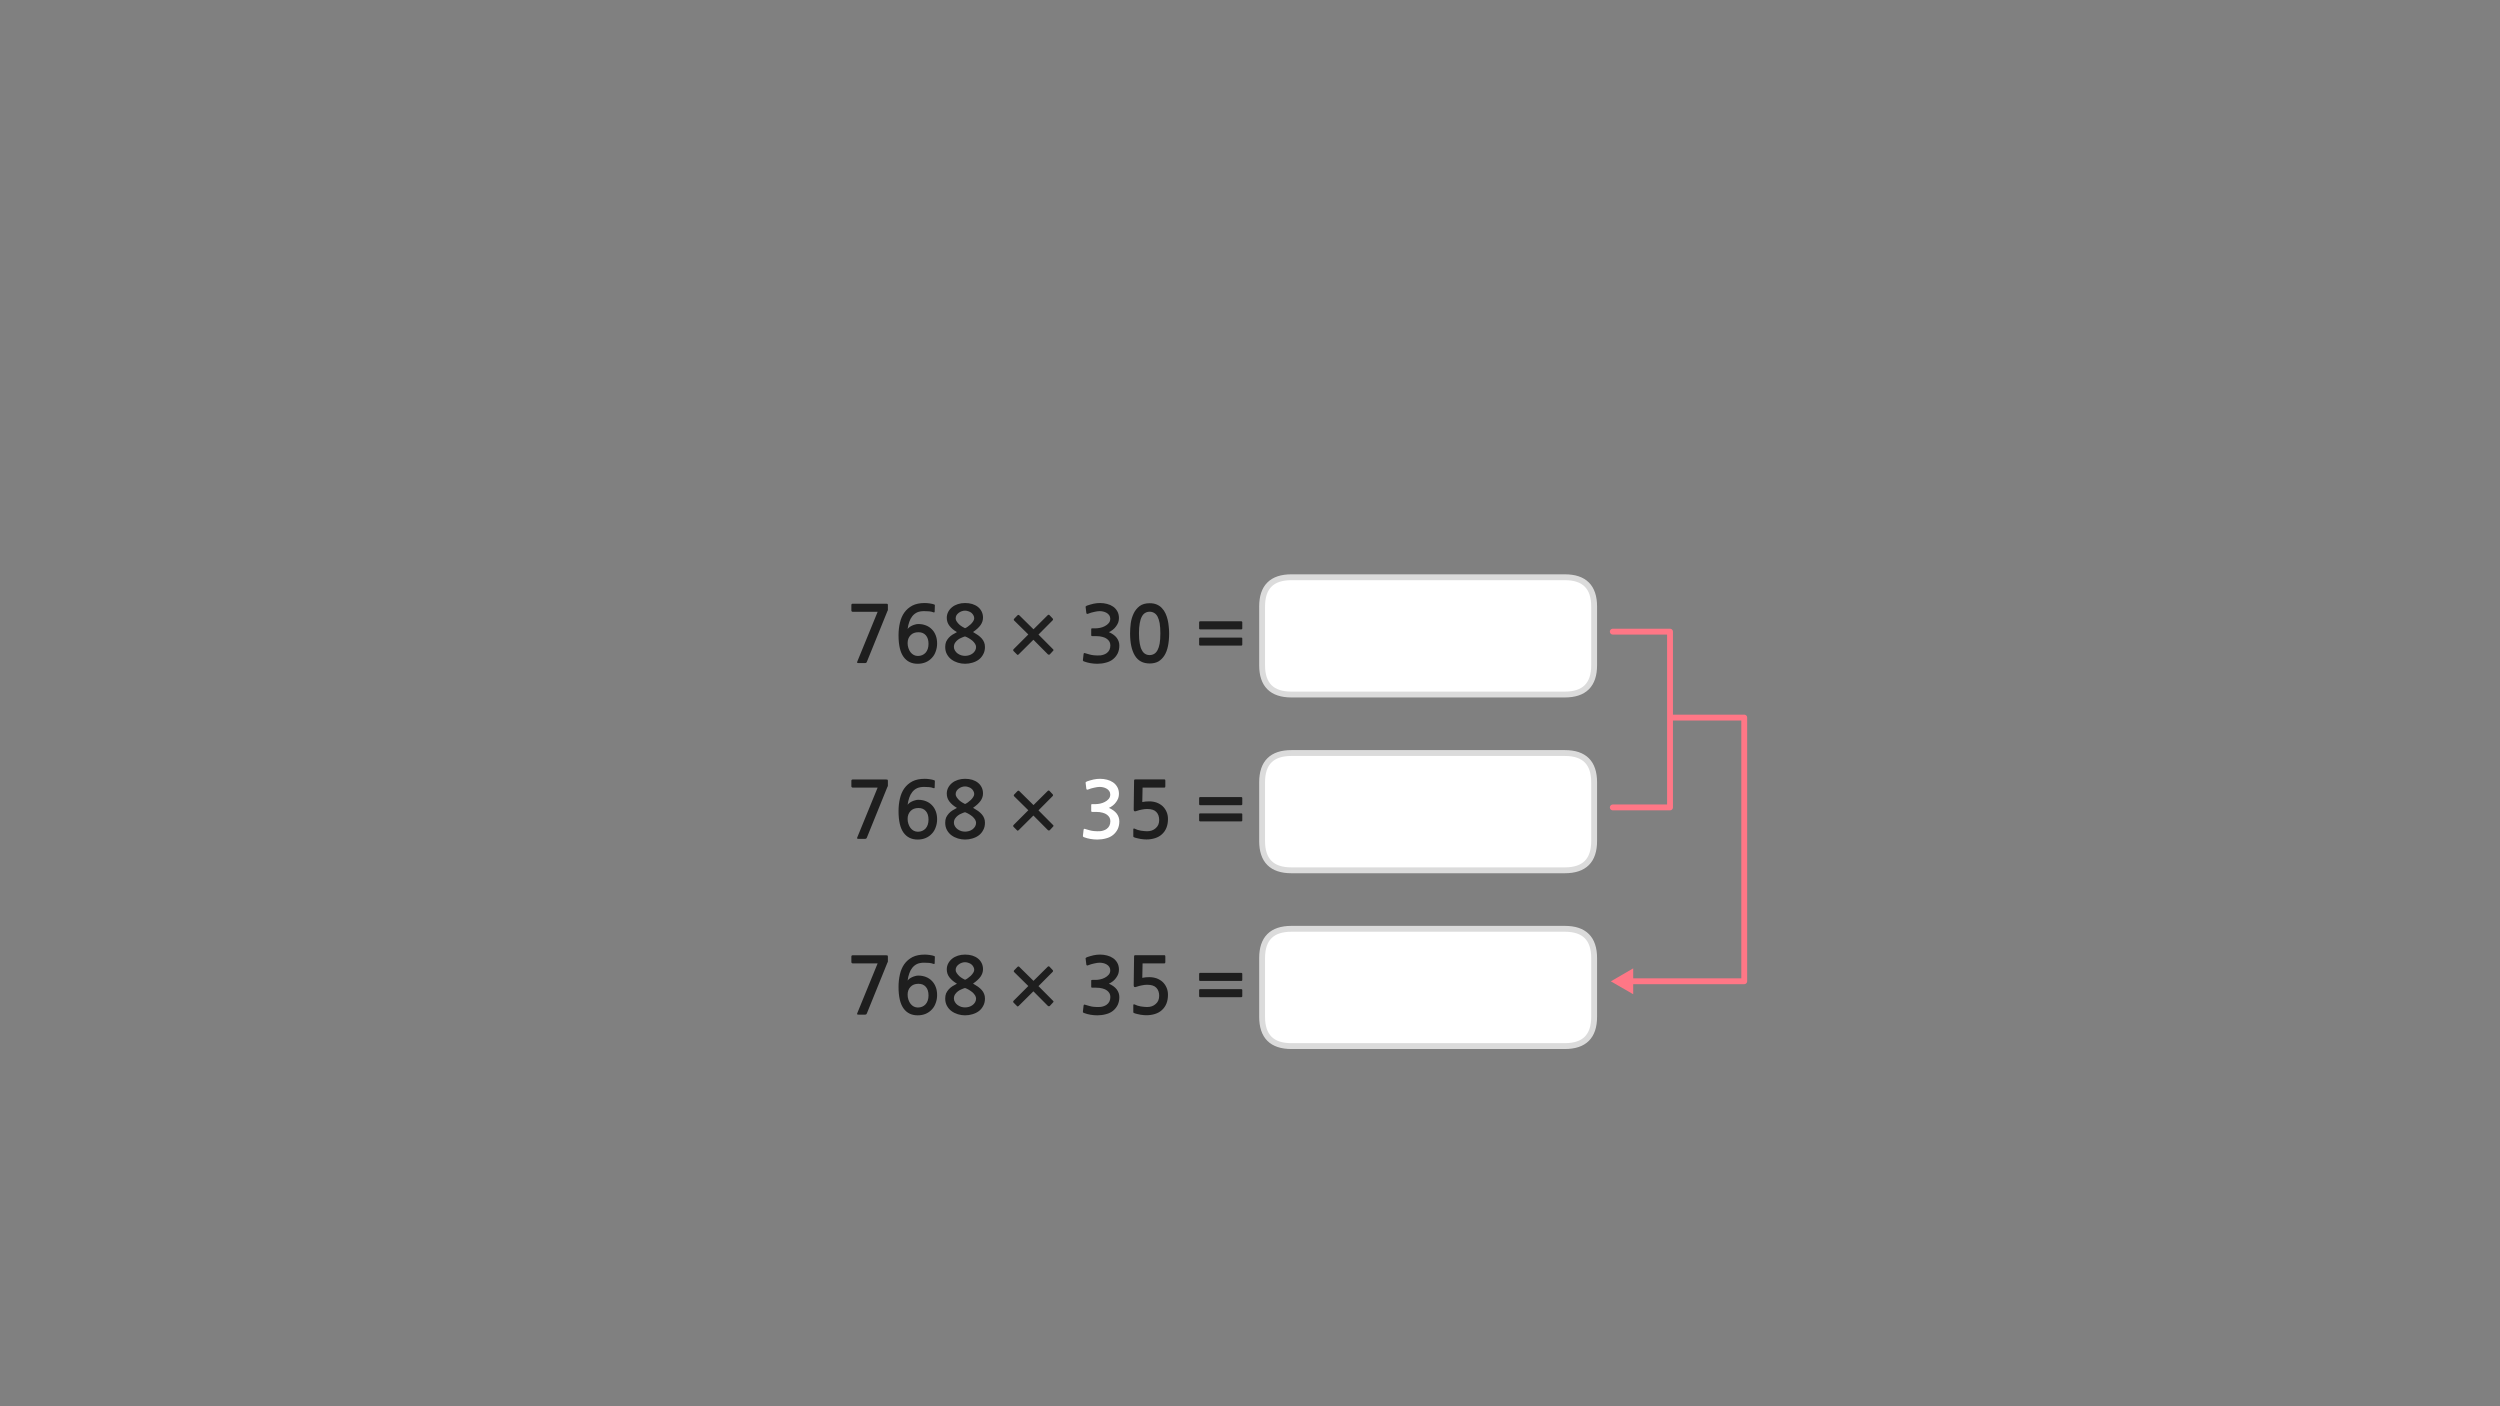 
<svg xmlns="http://www.w3.org/2000/svg" version="1.1" xmlns:xlink="http://www.w3.org/1999/xlink" preserveAspectRatio="none" x="0px" y="0px" width="1280px" height="720px" viewBox="0 0 1280 720">
<rect x="0" y="0" width="1280" height="720" fill="#808080" stroke="none"/>
<defs>
<g id="Layer0_0_FILL">
<path fill="#1E1E1E" stroke="none" d="
M 635.9 506.55
Q 635.75 506.45 635.55 506.45
L 614.45 506.45
Q 614.25 506.45 614.1 506.55 613.95 506.7 613.95 506.9
L 613.95 510.05
Q 613.95 510.3 614.1 510.4 614.25 510.55 614.45 510.55
L 635.55 510.55
Q 635.75 510.55 635.9 510.4 636.05 510.3 636.05 510.05
L 636.05 506.9
Q 636.05 506.7 635.9 506.55
M 636.05 501.75
L 636.05 498.6
Q 636.05 498.4 635.9 498.25 635.75 498.1 635.55 498.1
L 614.45 498.1
Q 614.25 498.1 614.1 498.25 613.95 498.4 613.95 498.6
L 613.95 501.75
Q 613.95 501.95 614.1 502.1 614.25 502.25 614.45 502.25
L 635.55 502.25
Q 635.75 502.25 635.9 502.1 636.05 501.95 636.05 501.75
M 580.8 489.2
Q 580.65 489.3 580.65 489.75
L 580.45 504.5
Q 580.45 505.85 582 505.2 583.25 504.75 584.65 504.5 586.05 504.2 587.35 504.2 590.65 504.2 592.05 505.75 593.5 507.25 593.5 509.85 593.5 512.55 591.7 514.05 590 515.6 587.3 515.6 586.6 515.6 585.75 515.5 584.95 515.45 584.1 515.3 583.25 515.1 582.45 514.9 581.65 514.65 581.1 514.35 580.25 513.95 580.25 514.65
L 580.25 517.9
Q 580.25 518.2 580.25 518.35 580.3 518.45 580.55 518.65 581.2 518.95 582.15 519.15 583.05 519.4 584 519.55 584.95 519.65 585.75 519.75 586.6 519.8 587 519.8 589.3 519.8 591.35 519.15 593.45 518.5 594.85 517.2 598 514.4 598 509.35 598 507.25 597.25 505.6 596.5 503.9 595.2 502.7 593.9 501.55 592.15 500.9 590.4 500.3 588.4 500.3 586.45 500.3 584.85 500.65
L 585 493.25 596.15 493.25
Q 596.4 493.25 596.55 493.05 596.65 492.9 596.65 492.65
L 596.65 489.6
Q 596.65 489.4 596.55 489.25 596.4 489.05 596.15 489.05
L 581.5 489.05
Q 580.9 489.05 580.8 489.2
M 572.05 492.95
Q 571.2 491.45 569.85 490.55 568.55 489.65 566.8 489.2 565.05 488.75 563.25 488.75 561.55 488.75 559.9 489.1 558.2 489.5 556.45 490.1 556.05 490.3 555.9 490.5 555.75 490.65 555.85 490.9
L 556.2 493.85
Q 556.3 494.2 556.5 494.3 556.7 494.4 557.2 494.2 557.8 493.95 558.6 493.7 559.4 493.45 560.2 493.3 561 493.1 561.75 493 562.45 492.9 563 492.9 563.85 492.9 564.8 493.1 565.75 493.3 566.6 493.8 567.4 494.25 567.95 495.05 568.45 495.8 568.45 496.8 568.45 498.15 567.65 499.05 566.85 500 565.65 500.6 564.5 501.2 563.25 501.45 562 501.7 561.15 501.7
L 559.25 501.7
Q 558.9 501.7 558.8 501.8 558.7 501.85 558.7 502.25
L 558.7 505.2
Q 558.7 505.5 558.8 505.6 558.9 505.7 559.25 505.7
L 561.2 505.7
Q 563.15 505.7 564.5 506.1 565.9 506.45 566.8 507.15 567.65 507.8 568.1 508.65 568.5 509.5 568.5 510.45 568.5 513.1 566.55 514.45 565.9 514.9 565.15 515.15 564.35 515.45 563.5 515.55 562.65 515.65 561.75 515.6 560.85 515.55 560.05 515.5 558.95 515.4 557.9 515.1 556.85 514.8 555.8 514.5 555.25 514.25 555.05 514.4 554.85 514.5 554.8 514.85
L 554.45 517.9
Q 554.4 518.25 554.6 518.4 554.75 518.6 555.15 518.7 556.6 519.25 558.35 519.55 560.1 519.85 561.85 519.85 564.15 519.85 566.3 519.25 568.45 518.7 569.95 517.45 571.45 516.2 572.3 514.45 573.1 512.65 573.1 510.55 573.1 508.35 571.75 506.55 570.4 504.8 567.75 503.65 568.85 503.15 569.8 502.4 570.75 501.65 571.45 500.65 572.15 499.7 572.55 498.65 572.9 497.55 572.9 496.45 572.9 494.45 572.05 492.95
M 537.35 494.95
Q 537.15 494.75 536.9 494.75 536.65 494.75 536.45 494.95
L 529.15 502.2 521.9 495.05
Q 521.45 494.6 520.95 495.05
L 519.25 496.8
Q 519.05 497.05 519.05 497.25 519.05 497.5 519.25 497.7
L 526.5 504.85 518.95 512.4
Q 518.75 512.6 518.75 512.9 518.75 513.15 518.95 513.35
L 520.65 515.05
Q 520.95 515.55 521.55 515.05
L 529.1 507.55 536.55 515.05
Q 536.75 515.2 537.05 515.2 537.3 515.2 537.5 515.05
L 539.15 513.25
Q 539.4 513.05 539.4 512.85 539.4 512.6 539.15 512.4
L 531.7 504.9 538.95 497.6
Q 539.15 497.45 539.15 497.15 539.15 496.85 538.95 496.65
L 537.35 494.95
M 494.1 488.75
Q 492.15 488.75 490.45 489.3 488.75 489.85 487.5 490.85 486.25 491.85 485.5 493.25 484.75 494.65 484.75 496.35 484.75 498.65 486.15 500.45 487.55 502.25 489.95 503.65 488.75 504.25 487.65 504.95 486.55 505.65 485.75 506.55 484.95 507.45 484.4 508.6 483.95 509.75 483.95 511.25 483.95 513.4 484.85 515 485.75 516.65 487.2 517.7 488.65 518.75 490.45 519.3 492.3 519.85 494.1 519.85 496.05 519.85 497.85 519.3 499.75 518.75 501.15 517.7 502.55 516.65 503.4 515 504.3 513.4 504.3 511.25 504.3 509.85 503.85 508.85 503.45 507.8 502.65 506.9 501.85 506 500.75 505.2 499.6 504.45 498.2 503.6 500.8 501.8 502.05 500.05 503.3 498.25 503.3 496.25 503.3 494.5 502.6 493.1 501.9 491.7 500.7 490.75 499.5 489.8 497.8 489.25 496.1 488.75 494.1 488.75
M 494.1 492.65
Q 495.05 492.65 495.9 493 496.75 493.25 497.4 493.8 498.05 494.35 498.4 495.05 498.8 495.75 498.8 496.55 498.8 497.25 498.3 498.05 497.8 498.85 497.05 499.6 496.3 500.3 495.5 500.85 494.75 501.4 494.1 501.65 493.6 501.45 492.8 500.95 492 500.5 491.2 499.8 490.45 499.1 489.9 498.3 489.3 497.5 489.3 496.65 489.3 495.7 489.75 494.95 490.2 494.25 490.9 493.75 491.55 493.25 492.4 492.95 493.25 492.65 494.1 492.65
M 492.35 506.5
Q 493.3 506.05 494.1 505.85 495.1 506.2 496.1 506.8 497.1 507.4 497.95 508.1 498.75 508.85 499.25 509.65 499.75 510.5 499.75 511.25 499.75 512.3 499.25 513.15 498.75 514 497.95 514.6 497.15 515.2 496.15 515.5 495.1 515.8 494.1 515.8 493.15 515.8 492.1 515.5 491.1 515.15 490.25 514.55 489.45 513.95 488.95 513.1 488.4 512.25 488.4 511.25 488.4 510 489 509.1 489.6 508.2 490.45 507.55 491.3 506.9 492.35 506.5
M 473.1 492.9
Q 474.5 492.9 475.7 493 476.85 493.1 477.9 493.5 478.45 493.75 478.55 493.2
L 478.65 490
Q 478.7 489.6 478.35 489.5 477.45 489.15 476 488.95 474.6 488.75 473.45 488.75 469.7 488.75 467.15 490.05 464.6 491.4 463 493.65 461.45 495.85 460.75 498.9 460.05 501.9 460.05 505.3 460.05 512.75 462.6 516.3 465.15 519.85 469.85 519.85 472.15 519.85 474 519.05 475.85 518.25 477.15 516.8 478.45 515.45 479.1 513.5 479.8 511.65 479.8 509.45 479.8 507.15 479.1 505.35 478.4 503.5 477.1 502.2 475.85 500.9 474.05 500.2 472.3 499.5 470.1 499.5 469.35 499.5 468.55 499.75 467.75 499.95 467 500.3 466.25 500.65 465.65 501.1 465.05 501.55 464.7 502.05 464.95 500.1 465.55 498.4 466.1 496.75 467.1 495.5 468.1 494.25 469.55 493.55 471.05 492.9 473.1 492.9
M 470.25 503.7
Q 472.7 503.7 474.05 505.3 475.4 506.85 475.4 509.65 475.4 512.5 473.9 514.2 472.35 515.85 469.95 515.85 468.85 515.85 467.85 515.35 466.9 514.85 466.2 513.95 465.5 513.05 465.1 511.8 464.7 510.65 464.7 509.25 464.7 506.8 466.2 505.25 467.65 503.7 470.25 503.7
M 436.1 493.05
Q 436.3 493.25 436.6 493.25
L 449.35 493.25 438.9 518.8
Q 438.75 519.25 438.9 519.35 439.05 519.5 439.65 519.5
L 442.9 519.5
Q 443.3 519.5 443.45 519.4 443.6 519.25 443.8 518.95
L 454.35 492.9
Q 454.6 492.6 454.6 492.25
L 454.6 489.85
Q 454.6 489.4 454.45 489.25 454.3 489.1 453.6 489.1
L 436.6 489.1
Q 435.9 489.1 435.9 489.75
L 435.9 492.55
Q 435.9 492.9 436.1 493.05
M 635.9 416.55
Q 635.75 416.45 635.55 416.45
L 614.45 416.45
Q 614.25 416.45 614.1 416.55 613.95 416.7 613.95 416.9
L 613.95 420.05
Q 613.95 420.3 614.1 420.4 614.25 420.55 614.45 420.55
L 635.55 420.55
Q 635.75 420.55 635.9 420.4 636.05 420.3 636.05 420.05
L 636.05 416.9
Q 636.05 416.7 635.9 416.55
M 635.9 408.25
Q 635.75 408.1 635.55 408.1
L 614.45 408.1
Q 614.25 408.1 614.1 408.25 613.95 408.4 613.95 408.6
L 613.95 411.75
Q 613.95 411.95 614.1 412.1 614.25 412.25 614.45 412.25
L 635.55 412.25
Q 635.75 412.25 635.9 412.1 636.05 411.95 636.05 411.75
L 636.05 408.6
Q 636.05 408.4 635.9 408.25
M 596.15 403.25
Q 596.4 403.25 596.55 403.05 596.65 402.9 596.65 402.65
L 596.65 399.6
Q 596.65 399.4 596.55 399.25 596.4 399.05 596.15 399.05
L 581.5 399.05
Q 580.9 399.05 580.8 399.2 580.65 399.3 580.65 399.75
L 580.45 414.5
Q 580.45 415.85 582 415.2 583.25 414.75 584.65 414.5 586.05 414.2 587.35 414.2 590.65 414.2 592.05 415.75 593.5 417.25 593.5 419.85 593.5 422.55 591.7 424.05 590 425.6 587.3 425.6 586.6 425.6 585.75 425.5 584.95 425.45 584.1 425.3 583.25 425.1 582.45 424.9 581.65 424.65 581.1 424.35 580.25 423.95 580.25 424.65
L 580.25 427.9
Q 580.25 428.2 580.25 428.35 580.3 428.45 580.55 428.65 581.2 428.95 582.15 429.15 583.05 429.4 584 429.55 584.95 429.65 585.75 429.75 586.6 429.8 587 429.8 589.3 429.8 591.35 429.15 593.45 428.5 594.85 427.2 598 424.4 598 419.35 598 417.25 597.25 415.6 596.5 413.9 595.2 412.7 593.9 411.55 592.15 410.9 590.4 410.3 588.4 410.3 586.45 410.3 584.85 410.65
L 585 403.25 596.15 403.25
M 531.7 414.9
L 538.95 407.6
Q 539.15 407.45 539.15 407.15 539.15 406.85 538.95 406.65
L 537.35 404.95
Q 537.15 404.75 536.9 404.75 536.65 404.75 536.45 404.95
L 529.15 412.2 521.9 405.05
Q 521.45 404.6 520.95 405.05
L 519.25 406.8
Q 519.05 407.05 519.05 407.25 519.05 407.5 519.25 407.7
L 526.5 414.85 518.95 422.4
Q 518.75 422.6 518.75 422.9 518.75 423.15 518.95 423.35
L 520.65 425.05
Q 520.95 425.55 521.55 425.05
L 529.1 417.55 536.55 425.05
Q 536.75 425.2 537.05 425.2 537.3 425.2 537.5 425.05
L 539.15 423.25
Q 539.4 423.05 539.4 422.85 539.4 422.6 539.15 422.4
L 531.7 414.9
M 502.6 403.1
Q 501.9 401.7 500.7 400.75 499.5 399.8 497.8 399.25 496.1 398.75 494.1 398.75 492.15 398.75 490.45 399.3 488.75 399.85 487.5 400.85 486.25 401.85 485.5 403.25 484.75 404.65 484.75 406.35 484.75 408.65 486.15 410.45 487.55 412.25 489.95 413.65 488.75 414.25 487.65 414.95 486.55 415.65 485.75 416.55 484.95 417.45 484.4 418.6 483.95 419.75 483.95 421.25 483.95 423.4 484.85 425 485.75 426.65 487.2 427.7 488.65 428.75 490.45 429.3 492.3 429.85 494.1 429.85 496.05 429.85 497.85 429.3 499.75 428.75 501.15 427.7 502.55 426.65 503.4 425 504.3 423.4 504.3 421.25 504.3 419.85 503.85 418.85 503.45 417.8 502.65 416.9 501.85 416 500.75 415.2 499.6 414.45 498.2 413.6 500.8 411.8 502.05 410.05 503.3 408.25 503.3 406.25 503.3 404.5 502.6 403.1
M 497.4 403.8
Q 498.05 404.35 498.4 405.05 498.8 405.75 498.8 406.55 498.8 407.25 498.3 408.05 497.8 408.85 497.05 409.6 496.3 410.3 495.5 410.85 494.75 411.4 494.1 411.65 493.6 411.45 492.8 410.95 492 410.5 491.2 409.8 490.45 409.1 489.9 408.3 489.3 407.5 489.3 406.65 489.3 405.7 489.75 404.95 490.2 404.25 490.9 403.75 491.55 403.25 492.4 402.95 493.25 402.65 494.1 402.65 495.05 402.65 495.9 403 496.75 403.25 497.4 403.8
M 489 419.1
Q 489.6 418.2 490.45 417.55 491.3 416.9 492.35 416.5 493.3 416.05 494.1 415.85 495.1 416.2 496.1 416.8 497.1 417.4 497.95 418.1 498.75 418.85 499.25 419.65 499.75 420.5 499.75 421.25 499.75 422.3 499.25 423.15 498.75 424 497.95 424.6 497.15 425.2 496.15 425.5 495.1 425.8 494.1 425.8 493.15 425.8 492.1 425.5 491.1 425.15 490.25 424.55 489.45 423.95 488.95 423.1 488.4 422.25 488.4 421.25 488.4 420 489 419.1
M 478.65 400
Q 478.7 399.6 478.35 399.5 477.45 399.15 476 398.95 474.6 398.75 473.45 398.75 469.7 398.75 467.15 400.05 464.6 401.4 463 403.65 461.45 405.85 460.75 408.9 460.05 411.9 460.05 415.3 460.05 422.75 462.6 426.3 465.15 429.85 469.85 429.85 472.15 429.85 474 429.05 475.85 428.25 477.15 426.8 478.45 425.45 479.1 423.5 479.8 421.65 479.8 419.45 479.8 417.15 479.1 415.35 478.4 413.5 477.1 412.2 475.85 410.9 474.05 410.2 472.3 409.5 470.1 409.5 469.35 409.5 468.55 409.75 467.75 409.95 467 410.3 466.25 410.65 465.65 411.1 465.05 411.55 464.7 412.05 464.95 410.1 465.55 408.4 466.1 406.75 467.1 405.5 468.1 404.25 469.55 403.55 471.05 402.9 473.1 402.9 474.5 402.9 475.7 403 476.85 403.1 477.9 403.5 478.45 403.75 478.55 403.2
L 478.65 400
M 470.25 413.7
Q 472.7 413.7 474.05 415.3 475.4 416.85 475.4 419.65 475.4 422.5 473.9 424.2 472.35 425.85 469.95 425.85 468.85 425.85 467.85 425.35 466.9 424.85 466.2 423.95 465.5 423.05 465.1 421.8 464.7 420.65 464.7 419.25 464.7 416.8 466.2 415.25 467.65 413.7 470.25 413.7
M 454.45 399.25
Q 454.3 399.1 453.6 399.1
L 436.6 399.1
Q 435.9 399.1 435.9 399.75
L 435.9 402.55
Q 435.9 402.9 436.1 403.05 436.3 403.25 436.6 403.25
L 449.35 403.25 438.9 428.8
Q 438.75 429.25 438.9 429.35 439.05 429.5 439.65 429.5
L 442.9 429.5
Q 443.3 429.5 443.45 429.4 443.6 429.25 443.8 428.95
L 454.35 402.9
Q 454.6 402.6 454.6 402.25
L 454.6 399.85
Q 454.6 399.4 454.45 399.25
M 614.1 330.4
Q 614.25 330.55 614.45 330.55
L 635.55 330.55
Q 635.75 330.55 635.9 330.4 636.05 330.3 636.05 330.05
L 636.05 326.9
Q 636.05 326.7 635.9 326.55 635.75 326.45 635.55 326.45
L 614.45 326.45
Q 614.25 326.45 614.1 326.55 613.95 326.7 613.95 326.9
L 613.95 330.05
Q 613.95 330.3 614.1 330.4
M 635.9 318.25
Q 635.75 318.1 635.55 318.1
L 614.45 318.1
Q 614.25 318.1 614.1 318.25 613.95 318.4 613.95 318.6
L 613.95 321.75
Q 613.95 321.95 614.1 322.1 614.25 322.25 614.45 322.25
L 635.55 322.25
Q 635.75 322.25 635.9 322.1 636.05 321.95 636.05 321.75
L 636.05 318.6
Q 636.05 318.4 635.9 318.25
M 596.75 314.1
Q 596.05 312.55 594.9 311.35 593.85 310.2 592.25 309.5 590.7 308.85 588.65 308.85 585.45 308.85 583.5 310.3 581.55 311.8 580.45 314.05 579.35 316.35 578.95 319.05 578.6 321.8 578.6 324.25 578.6 331.6 581.05 335.65 583.5 339.7 588.65 339.7 591.2 339.7 593.05 338.7 594.9 337.6 596.15 335.65 597.4 333.7 598 330.8 598.6 327.9 598.6 324.25 598.6 322.6 598.4 320.85 598.25 319.05 597.85 317.35 597.45 315.65 596.75 314.1
M 592.65 315.65
Q 593.35 317 593.75 319.1 594.1 321.25 594.1 324.25 594.1 327.35 593.75 329.5 593.35 331.6 592.65 332.9 591.9 334.25 590.9 334.8 589.85 335.4 588.65 335.4 587.35 335.4 586.35 334.8 585.35 334.25 584.65 332.9 583.9 331.6 583.55 329.5 583.15 327.35 583.15 324.25 583.15 321.25 583.55 319.1 583.9 317 584.65 315.65 585.35 314.35 586.35 313.8 587.35 313.2 588.65 313.2 589.85 313.2 590.9 313.8 591.9 314.35 592.65 315.65
M 563.25 308.75
Q 561.55 308.75 559.9 309.1 558.2 309.5 556.45 310.1 556.05 310.3 555.9 310.5 555.75 310.65 555.85 310.9
L 556.2 313.85
Q 556.3 314.2 556.5 314.3 556.7 314.4 557.2 314.2 557.8 313.95 558.6 313.7 559.4 313.45 560.2 313.3 561 313.1 561.75 313 562.45 312.9 563 312.9 563.85 312.9 564.8 313.1 565.75 313.3 566.6 313.8 567.4 314.25 567.95 315.05 568.45 315.8 568.45 316.8 568.45 318.15 567.65 319.05 566.85 320 565.65 320.6 564.5 321.2 563.25 321.45 562 321.7 561.15 321.7
L 559.25 321.7
Q 558.9 321.7 558.8 321.8 558.7 321.85 558.7 322.25
L 558.7 325.2
Q 558.7 325.5 558.8 325.6 558.9 325.7 559.25 325.7
L 561.2 325.7
Q 563.15 325.7 564.5 326.1 565.9 326.45 566.8 327.15 567.65 327.8 568.1 328.65 568.5 329.5 568.5 330.45 568.5 333.1 566.55 334.45 565.9 334.9 565.15 335.15 564.35 335.45 563.5 335.55 562.65 335.65 561.75 335.6 560.85 335.55 560.05 335.5 558.95 335.4 557.9 335.1 556.85 334.8 555.8 334.5 555.25 334.25 555.05 334.4 554.85 334.5 554.8 334.85
L 554.45 337.9
Q 554.4 338.25 554.6 338.4 554.75 338.6 555.15 338.7 556.6 339.25 558.35 339.55 560.1 339.85 561.85 339.85 564.15 339.85 566.3 339.25 568.45 338.7 569.95 337.45 571.45 336.2 572.3 334.45 573.1 332.65 573.1 330.55 573.1 328.35 571.75 326.55 570.4 324.8 567.75 323.65 568.85 323.15 569.8 322.4 570.75 321.65 571.45 320.65 572.15 319.7 572.55 318.65 572.9 317.55 572.9 316.45 572.9 314.45 572.05 312.95 571.2 311.45 569.85 310.55 568.55 309.65 566.8 309.2 565.05 308.75 563.25 308.75
M 538.95 317.6
Q 539.15 317.45 539.15 317.15 539.15 316.85 538.95 316.65
L 537.35 314.95
Q 537.15 314.75 536.9 314.75 536.65 314.75 536.45 314.95
L 529.15 322.2 521.9 315.05
Q 521.45 314.6 520.95 315.05
L 519.25 316.8
Q 519.05 317.05 519.05 317.25 519.05 317.5 519.25 317.7
L 526.5 324.85 518.95 332.4
Q 518.75 332.6 518.75 332.9 518.75 333.15 518.95 333.35
L 520.65 335.05
Q 520.95 335.55 521.55 335.05
L 529.1 327.55 536.55 335.05
Q 536.75 335.2 537.05 335.2 537.3 335.2 537.5 335.05
L 539.15 333.25
Q 539.4 333.05 539.4 332.85 539.4 332.6 539.15 332.4
L 531.7 324.9 538.95 317.6
M 485.5 313.25
Q 484.75 314.65 484.75 316.35 484.75 318.65 486.15 320.45 487.55 322.25 489.95 323.65 488.75 324.25 487.65 324.95 486.55 325.65 485.75 326.55 484.95 327.45 484.4 328.6 483.95 329.75 483.95 331.25 483.95 333.4 484.85 335 485.75 336.65 487.2 337.7 488.65 338.75 490.45 339.3 492.3 339.85 494.1 339.85 496.05 339.85 497.85 339.3 499.75 338.75 501.15 337.7 502.55 336.65 503.4 335 504.3 333.4 504.3 331.25 504.3 329.85 503.85 328.85 503.45 327.8 502.65 326.9 501.85 326 500.75 325.2 499.6 324.45 498.2 323.6 500.8 321.8 502.05 320.05 503.3 318.25 503.3 316.25 503.3 314.5 502.6 313.1 501.9 311.7 500.7 310.75 499.5 309.8 497.8 309.25 496.1 308.75 494.1 308.75 492.15 308.75 490.45 309.3 488.75 309.85 487.5 310.85 486.25 311.85 485.5 313.25
M 494.1 312.65
Q 495.05 312.65 495.9 313 496.75 313.25 497.4 313.8 498.05 314.35 498.4 315.05 498.8 315.75 498.8 316.55 498.8 317.25 498.3 318.05 497.8 318.85 497.05 319.6 496.3 320.3 495.5 320.85 494.75 321.4 494.1 321.65 493.6 321.45 492.8 320.95 492 320.5 491.2 319.8 490.45 319.1 489.9 318.3 489.3 317.5 489.3 316.65 489.3 315.7 489.75 314.95 490.2 314.25 490.9 313.75 491.55 313.25 492.4 312.95 493.25 312.65 494.1 312.65
M 497.95 328.1
Q 498.75 328.85 499.25 329.65 499.75 330.5 499.75 331.25 499.75 332.3 499.25 333.15 498.75 334 497.95 334.6 497.15 335.2 496.15 335.5 495.1 335.8 494.1 335.8 493.15 335.8 492.1 335.5 491.1 335.15 490.25 334.55 489.45 333.95 488.95 333.1 488.4 332.25 488.4 331.25 488.4 330 489 329.1 489.6 328.2 490.45 327.55 491.3 326.9 492.35 326.5 493.3 326.05 494.1 325.85 495.1 326.2 496.1 326.8 497.1 327.4 497.95 328.1
M 470.1 319.5
Q 469.35 319.5 468.55 319.75 467.75 319.95 467 320.3 466.25 320.65 465.65 321.1 465.05 321.55 464.7 322.05 464.95 320.1 465.55 318.4 466.1 316.75 467.1 315.5 468.1 314.25 469.55 313.55 471.05 312.9 473.1 312.9 474.5 312.9 475.7 313 476.85 313.1 477.9 313.5 478.45 313.75 478.55 313.2
L 478.65 310
Q 478.7 309.6 478.35 309.5 477.45 309.15 476 308.95 474.6 308.75 473.45 308.75 469.7 308.75 467.15 310.05 464.6 311.4 463 313.65 461.45 315.85 460.75 318.9 460.05 321.9 460.05 325.3 460.05 332.75 462.6 336.3 465.15 339.85 469.85 339.85 472.15 339.85 474 339.05 475.85 338.25 477.15 336.8 478.45 335.45 479.1 333.5 479.8 331.65 479.8 329.45 479.8 327.15 479.1 325.35 478.4 323.5 477.1 322.2 475.85 320.9 474.05 320.2 472.3 319.5 470.1 319.5
M 465.1 331.8
Q 464.7 330.65 464.7 329.25 464.7 326.8 466.2 325.25 467.65 323.7 470.25 323.7 472.7 323.7 474.05 325.3 475.4 326.85 475.4 329.65 475.4 332.5 473.9 334.2 472.35 335.85 469.95 335.85 468.85 335.85 467.85 335.35 466.9 334.85 466.2 333.95 465.5 333.05 465.1 331.8
M 454.35 312.9
Q 454.6 312.6 454.6 312.25
L 454.6 309.85
Q 454.6 309.4 454.45 309.25 454.3 309.1 453.6 309.1
L 436.6 309.1
Q 435.9 309.1 435.9 309.75
L 435.9 312.55
Q 435.9 312.9 436.1 313.05 436.3 313.25 436.6 313.25
L 449.35 313.25 438.9 338.8
Q 438.75 339.25 438.9 339.35 439.05 339.5 439.65 339.5
L 442.9 339.5
Q 443.3 339.5 443.45 339.4 443.6 339.25 443.8 338.95
L 454.35 312.9 Z"/>

<path fill="#FFFFFF" stroke="none" d="
M 572.9 406.45
Q 572.9 404.45 572.05 402.95 571.2 401.45 569.85 400.55 568.55 399.65 566.8 399.2 565.05 398.75 563.25 398.75 561.55 398.75 559.9 399.1 558.2 399.5 556.45 400.1 556.05 400.3 555.9 400.5 555.75 400.65 555.85 400.9
L 556.2 403.85
Q 556.3 404.2 556.5 404.3 556.7 404.4 557.2 404.2 557.8 403.95 558.6 403.7 559.4 403.45 560.2 403.3 561 403.1 561.75 403 562.45 402.9 563 402.9 563.85 402.9 564.8 403.1 565.75 403.3 566.6 403.8 567.4 404.25 567.95 405.05 568.45 405.8 568.45 406.8 568.45 408.15 567.65 409.05 566.85 410 565.65 410.6 564.5 411.2 563.25 411.45 562 411.7 561.15 411.7
L 559.25 411.7
Q 558.9 411.7 558.8 411.8 558.7 411.85 558.7 412.25
L 558.7 415.2
Q 558.7 415.5 558.8 415.6 558.9 415.7 559.25 415.7
L 561.2 415.7
Q 563.15 415.7 564.5 416.1 565.9 416.45 566.8 417.15 567.65 417.8 568.1 418.65 568.5 419.5 568.5 420.45 568.5 423.1 566.55 424.45 565.9 424.9 565.15 425.15 564.35 425.45 563.5 425.55 562.65 425.65 561.75 425.6 560.85 425.55 560.05 425.5 558.95 425.4 557.9 425.1 556.85 424.8 555.8 424.5 555.25 424.25 555.05 424.4 554.85 424.5 554.8 424.85
L 554.45 427.9
Q 554.4 428.25 554.6 428.4 554.75 428.6 555.15 428.7 556.6 429.25 558.35 429.55 560.1 429.85 561.85 429.85 564.15 429.85 566.3 429.25 568.45 428.7 569.95 427.45 571.45 426.2 572.3 424.45 573.1 422.65 573.1 420.55 573.1 418.35 571.75 416.55 570.4 414.8 567.75 413.65 568.85 413.15 569.8 412.4 570.75 411.65 571.45 410.65 572.15 409.7 572.55 408.65 572.9 407.55 572.9 406.45
M 816.2 520.6
L 816.2 490.55
Q 816.2 475.55 801.2 475.55
L 773.25 475.55 733.25 475.55 661.2 475.55
Q 646.2 475.55 646.2 490.55
L 646.2 520.6
Q 646.2 535.6 661.2 535.6
L 733.25 535.6 773.25 535.6 801.2 535.6
Q 816.2 535.6 816.2 520.6
M 801.2 385.55
L 773.25 385.55 733.25 385.55 661.2 385.55
Q 646.2 385.55 646.2 400.55
L 646.2 430.6
Q 646.2 445.6 661.2 445.6
L 733.25 445.6 773.25 445.6 801.2 445.6
Q 816.2 445.6 816.2 430.6
L 816.2 400.55
Q 816.2 385.55 801.2 385.55
M 801.2 295.55
L 773.25 295.55 733.25 295.55 661.2 295.55
Q 646.2 295.55 646.2 310.55
L 646.2 340.6
Q 646.2 355.6 661.2 355.6
L 733.25 355.6 773.25 355.6 801.2 355.6
Q 816.2 355.6 816.2 340.6
L 816.2 310.55
Q 816.2 295.55 801.2 295.55 Z"/>
</g>

<g id="Layer0_1_FILL">
<path fill="#FF7786" stroke="none" d="
M 859.7 462.55
L 859.7 449.3 848.25 455.95 859.7 462.55 Z"/>
</g>

<path id="Layer0_0_1_STROKES" stroke="#DBDBDB" stroke-width="3" stroke-linejoin="round" stroke-linecap="round" fill="none" d="
M 661.2 295.55
L 733.25 295.55 773.25 295.55 801.2 295.55
Q 816.2 295.55 816.2 310.55
L 816.2 340.6
Q 816.2 355.6 801.2 355.6
L 773.25 355.6 733.25 355.6 661.2 355.6
Q 646.2 355.6 646.2 340.6
L 646.2 310.55
Q 646.2 295.55 661.2 295.55 Z
M 661.2 385.55
L 733.25 385.55 773.25 385.55 801.2 385.55
Q 816.2 385.55 816.2 400.55
L 816.2 430.6
Q 816.2 445.6 801.2 445.6
L 773.25 445.6 733.25 445.6 661.2 445.6
Q 646.2 445.6 646.2 430.6
L 646.2 400.55
Q 646.2 385.55 661.2 385.55 Z
M 661.2 475.55
L 733.25 475.55 773.25 475.55 801.2 475.55
Q 816.2 475.55 816.2 490.55
L 816.2 520.6
Q 816.2 535.6 801.2 535.6
L 773.25 535.6 733.25 535.6 661.2 535.6
Q 646.2 535.6 646.2 520.6
L 646.2 490.55
Q 646.2 475.55 661.2 475.55 Z"/>

<path id="Layer0_0_2_STROKES" stroke="#FF7786" stroke-width="3" stroke-linejoin="round" stroke-linecap="round" fill="none" d="
M 825.75 413.4
L 855.05 413.4 855.05 367.4 855.05 323.4 825.75 323.4
M 855.05 367.4
L 893.05 367.4 893.05 502.4 833.75 502.4"/>
</defs>

<g transform="matrix( 1, 0, 0, 1, 0,0) ">
<use xlink:href="#Layer0_0_FILL"/>

<use xlink:href="#Layer0_0_1_STROKES"/>

<use xlink:href="#Layer0_0_2_STROKES"/>
</g>

<g transform="matrix( 1, 0, 0, 1, -23.5,46.5) ">
<use xlink:href="#Layer0_1_FILL"/>
</g>
</svg>
